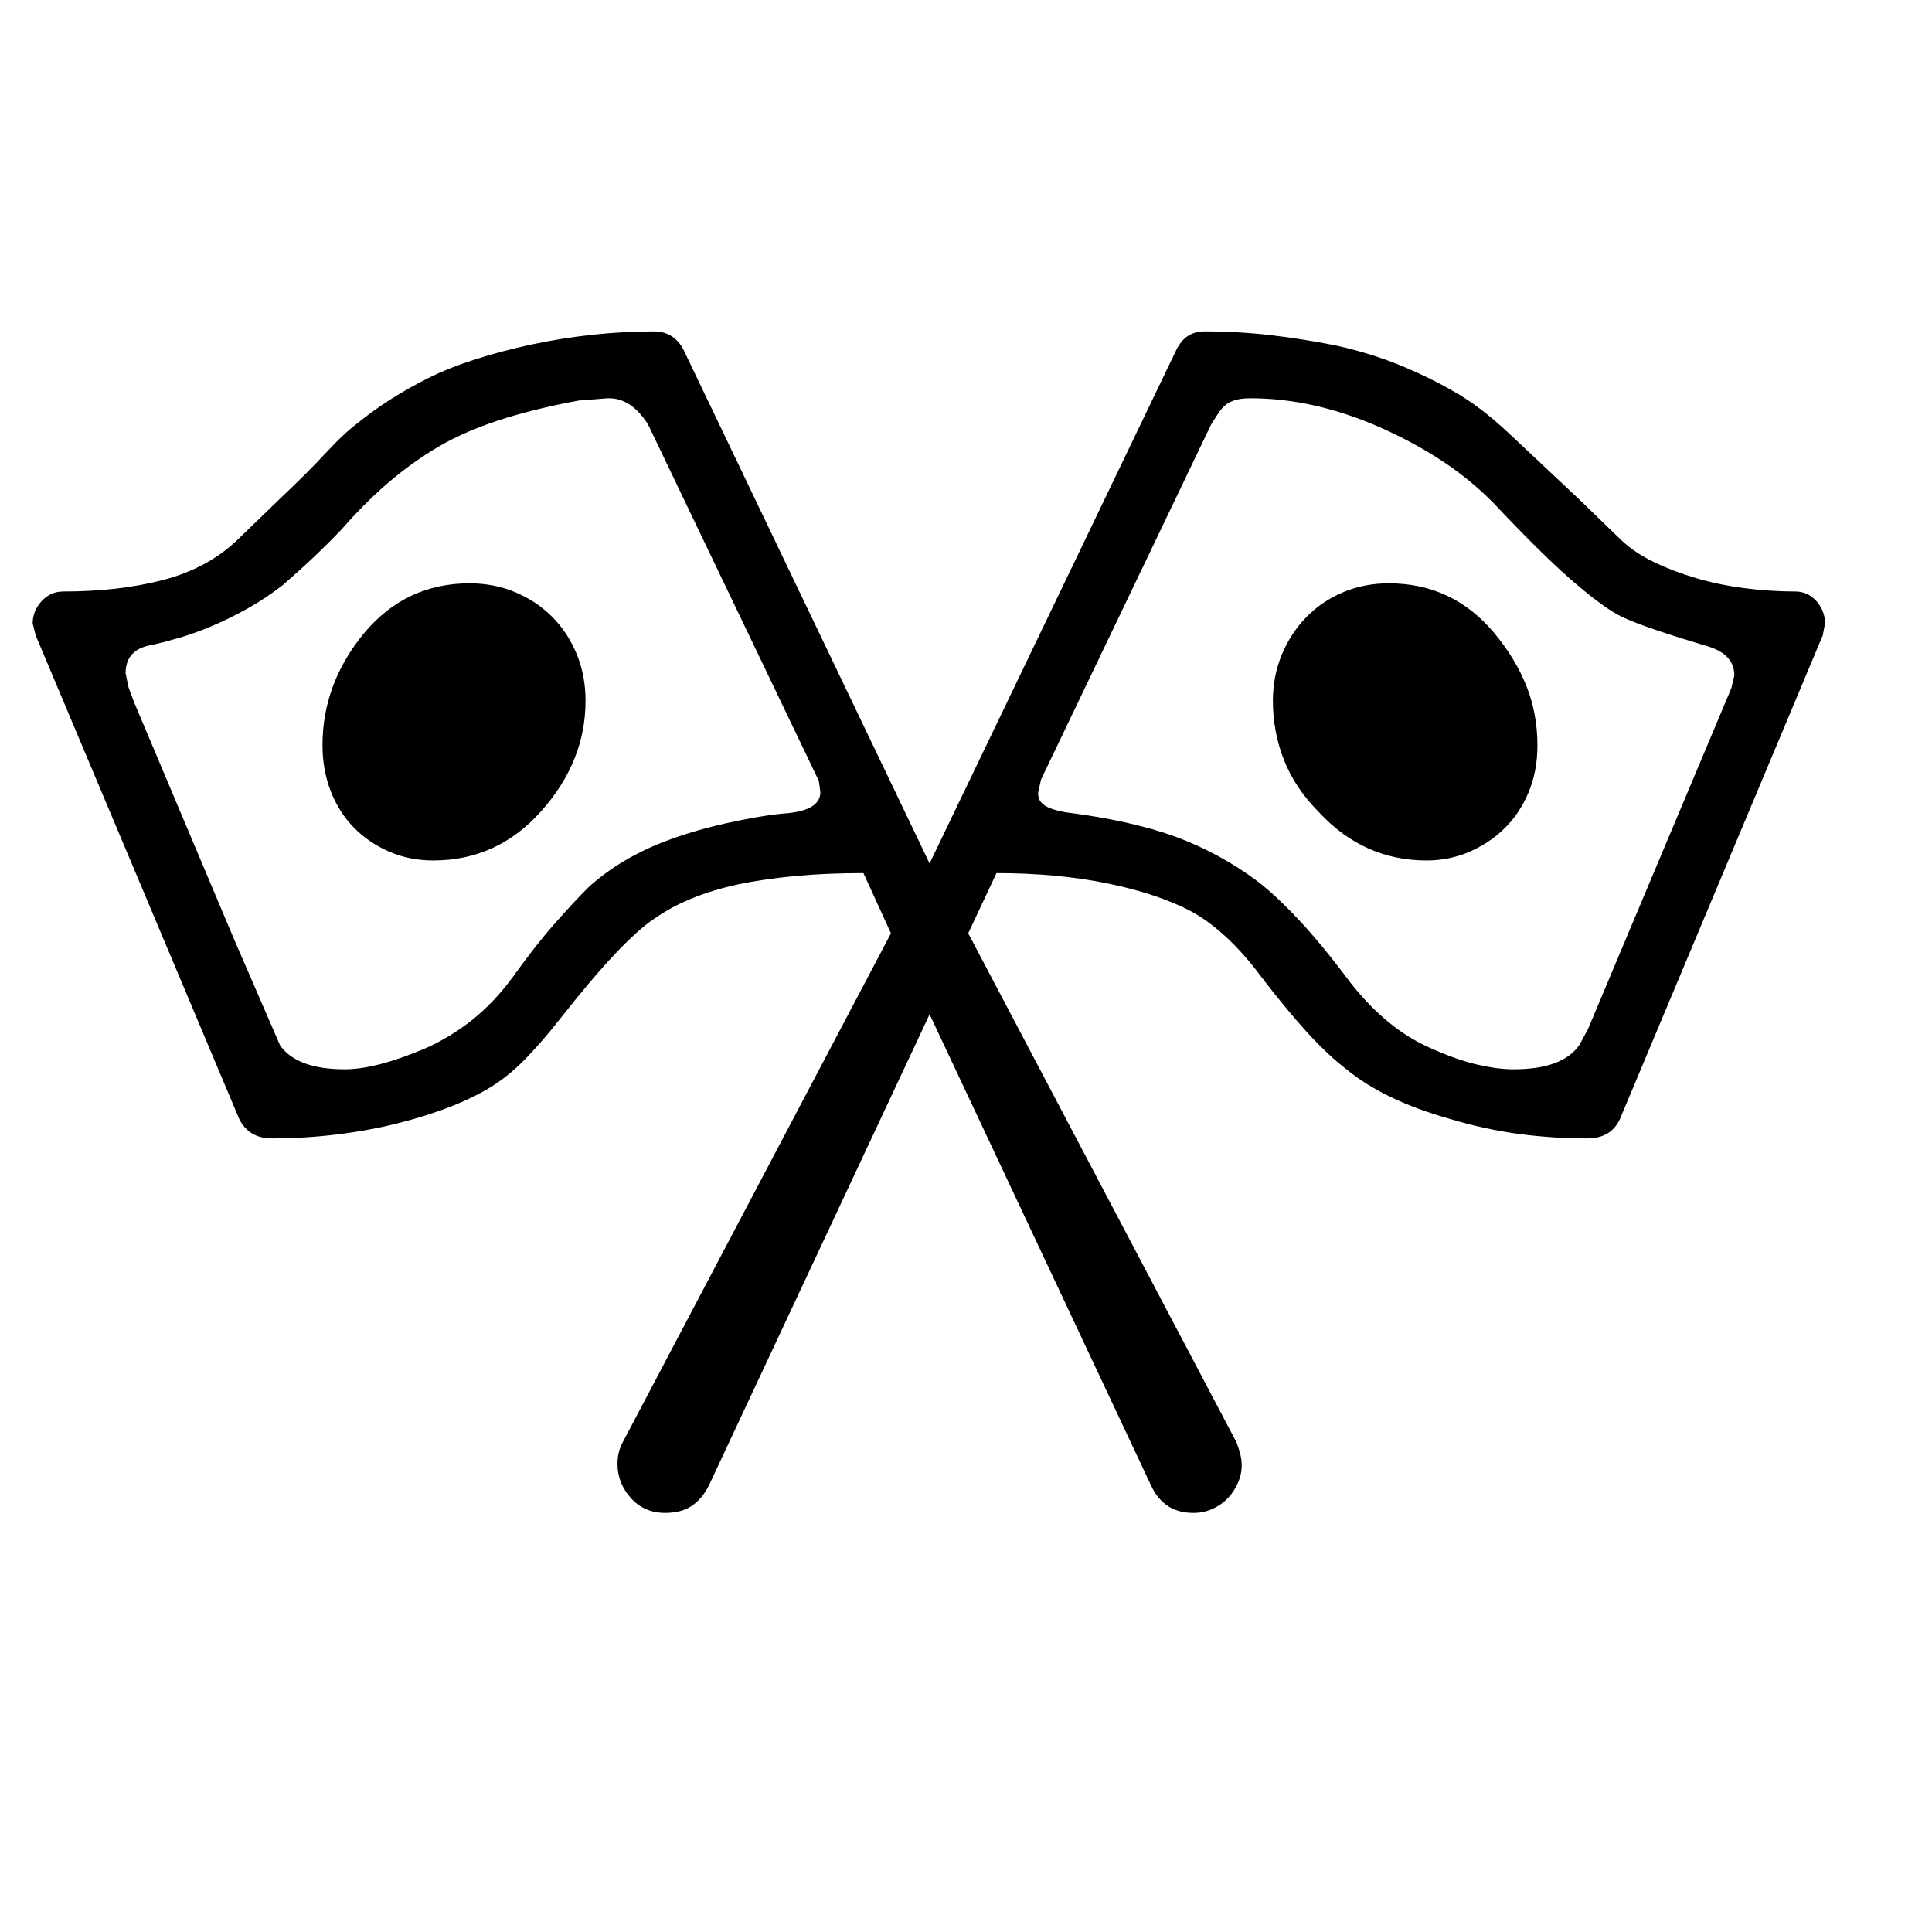 <svg xmlns="http://www.w3.org/2000/svg"
    viewBox="0 0 2600 2600">
  <!--
Digitized data copyright © 2011, Google Corporation.
Android is a trademark of Google and may be registered in certain jurisdictions.
Licensed under the Apache License, Version 2.0
http://www.apache.org/licenses/LICENSE-2.0
  -->
<path d="M2069 1003L2069 1003Q2069 1038 2057 1066.5 2045 1095 2024.5 1115 2004 1135 1977 1146.5 1950 1158 1920 1158L1920 1158Q1835 1158 1775 1093L1775 1093Q1743 1061 1728 1023 1713 985 1713 943L1713 943Q1713 910 1725 881 1737 852 1758 830.5 1779 809 1807.5 797 1836 785 1869 785L1869 785Q1955 785 2011 852L2011 852Q2040 887 2054.5 924 2069 961 2069 1003ZM2137 1385L2330 926 2334 909Q2334 881 2299 870L2299 870Q2198 840 2175 826L2175 826Q2152 813 2113 779 2074 745 2009 676L2009 676Q1977 644 1939.5 619.5 1902 595 1857 575L1857 575Q1768 536 1683 536L1683 536Q1669 536 1660.5 539 1652 542 1647 547 1642 552 1638 558.5 1634 565 1630 571L1630 571 1401 1049 1397 1067Q1397 1075 1401 1079.5 1405 1084 1410.5 1086.5 1416 1089 1422 1090.5 1428 1092 1433 1093L1433 1093Q1521 1104 1582 1126L1582 1126Q1641 1148 1691 1185L1691 1185Q1716 1204 1747.5 1237.5 1779 1271 1817 1322L1817 1322Q1842 1354 1870.5 1377 1899 1400 1931 1413L1931 1413Q1963 1427 1989.5 1433 2016 1439 2037 1439L2037 1439Q2102 1439 2125 1407L2125 1407 2137 1385ZM1104 1066L1104 1066 1102 1051 872 571Q849 535 818 536L818 536 779 539Q725 549 681 562.5 637 576 601 595L601 595Q566 614 531 642.5 496 671 460 712L460 712Q443 730 423.5 748.5 404 767 381 787L381 787Q358 805 333 819 308 833 284 843 260 853 239 859 218 865 204 868L204 868Q169 874 169 906L169 906 173 925 180 944 315 1264 377 1407Q400 1439 464 1439L464 1439Q506 1439 572 1411L572 1411Q606 1396 635.5 1372.5 665 1349 690 1315L690 1315Q720 1273 746 1243.5 772 1214 792 1194L792 1194Q834 1156 893 1133 952 1110 1035 1097L1035 1097 1052 1095Q1104 1092 1104 1066ZM2456 839L2456 839 2453 855 2180 1506Q2168 1532 2136 1532L2136 1532Q2089 1532 2044 1526 1999 1520 1952 1506L1952 1506Q1863 1481 1812 1439L1812 1439Q1786 1419 1757.5 1387.5 1729 1356 1697 1314L1697 1314Q1673 1282 1649.5 1260.5 1626 1239 1604 1227L1604 1227Q1559 1203 1491 1189 1423 1175 1341 1175L1341 1175 1303 1256 1664 1941Q1667 1949 1669 1956.5 1671 1964 1671 1972L1671 1972Q1671 1984 1666 1995.5 1661 2007 1652.5 2016 1644 2025 1632 2030.5 1620 2036 1606 2036L1606 2036Q1566 2036 1549 1999L1549 1999 1251 1365 954 1999Q945 2017 931 2026.5 917 2036 895 2036L895 2036Q867 2036 849 2016 831 1996 831 1970L831 1970Q831 1954 838 1941L838 1941 1199 1256 1162 1175Q1111 1175 1069.5 1179 1028 1183 994 1190L994 1190Q925 1205 881 1236L881 1236Q837 1265 753 1372L753 1372Q731 1400 709.5 1422.5 688 1445 665 1460L665 1460Q642 1475 609.5 1488 577 1501 538 1511 499 1521 455 1526.5 411 1532 366 1532L366 1532Q335 1532 322 1506L322 1506 48 855 44 839Q44 822 56 809 68 796 85 796L85 796Q160 796 219.5 780.5 279 765 319 727L319 727 379 669Q414 636 438.5 609.5 463 583 483 568L483 568Q524 535 576 509L576 509Q604 495 640 483.5 676 472 716 463.5 756 455 797.5 450.5 839 446 880 446L880 446Q907 446 920 471L920 471 1251 1162 1583 471Q1595 446 1621 446L1621 446Q1666 446 1709.5 451 1753 456 1798 465L1798 465Q1843 475 1881.5 490.5 1920 506 1955 526L1955 526Q1991 546 2030.5 583 2070 620 2122 669L2122 669 2182 727Q2200 744 2226 756.5 2252 769 2282.5 778 2313 787 2347.5 791.5 2382 796 2416 796L2416 796Q2433 796 2444.5 809 2456 822 2456 839ZM632 785L632 785Q665 785 693.5 797 722 809 743 830 764 851 776 880 788 909 788 943L788 943Q788 1025 728 1092L728 1092Q669 1158 583 1158L583 1158Q551 1158 523.5 1146 496 1134 476 1113.5 456 1093 445 1064.5 434 1036 434 1003L434 1003Q434 920 490 852L490 852Q546 785 632 785Z"/>
</svg>